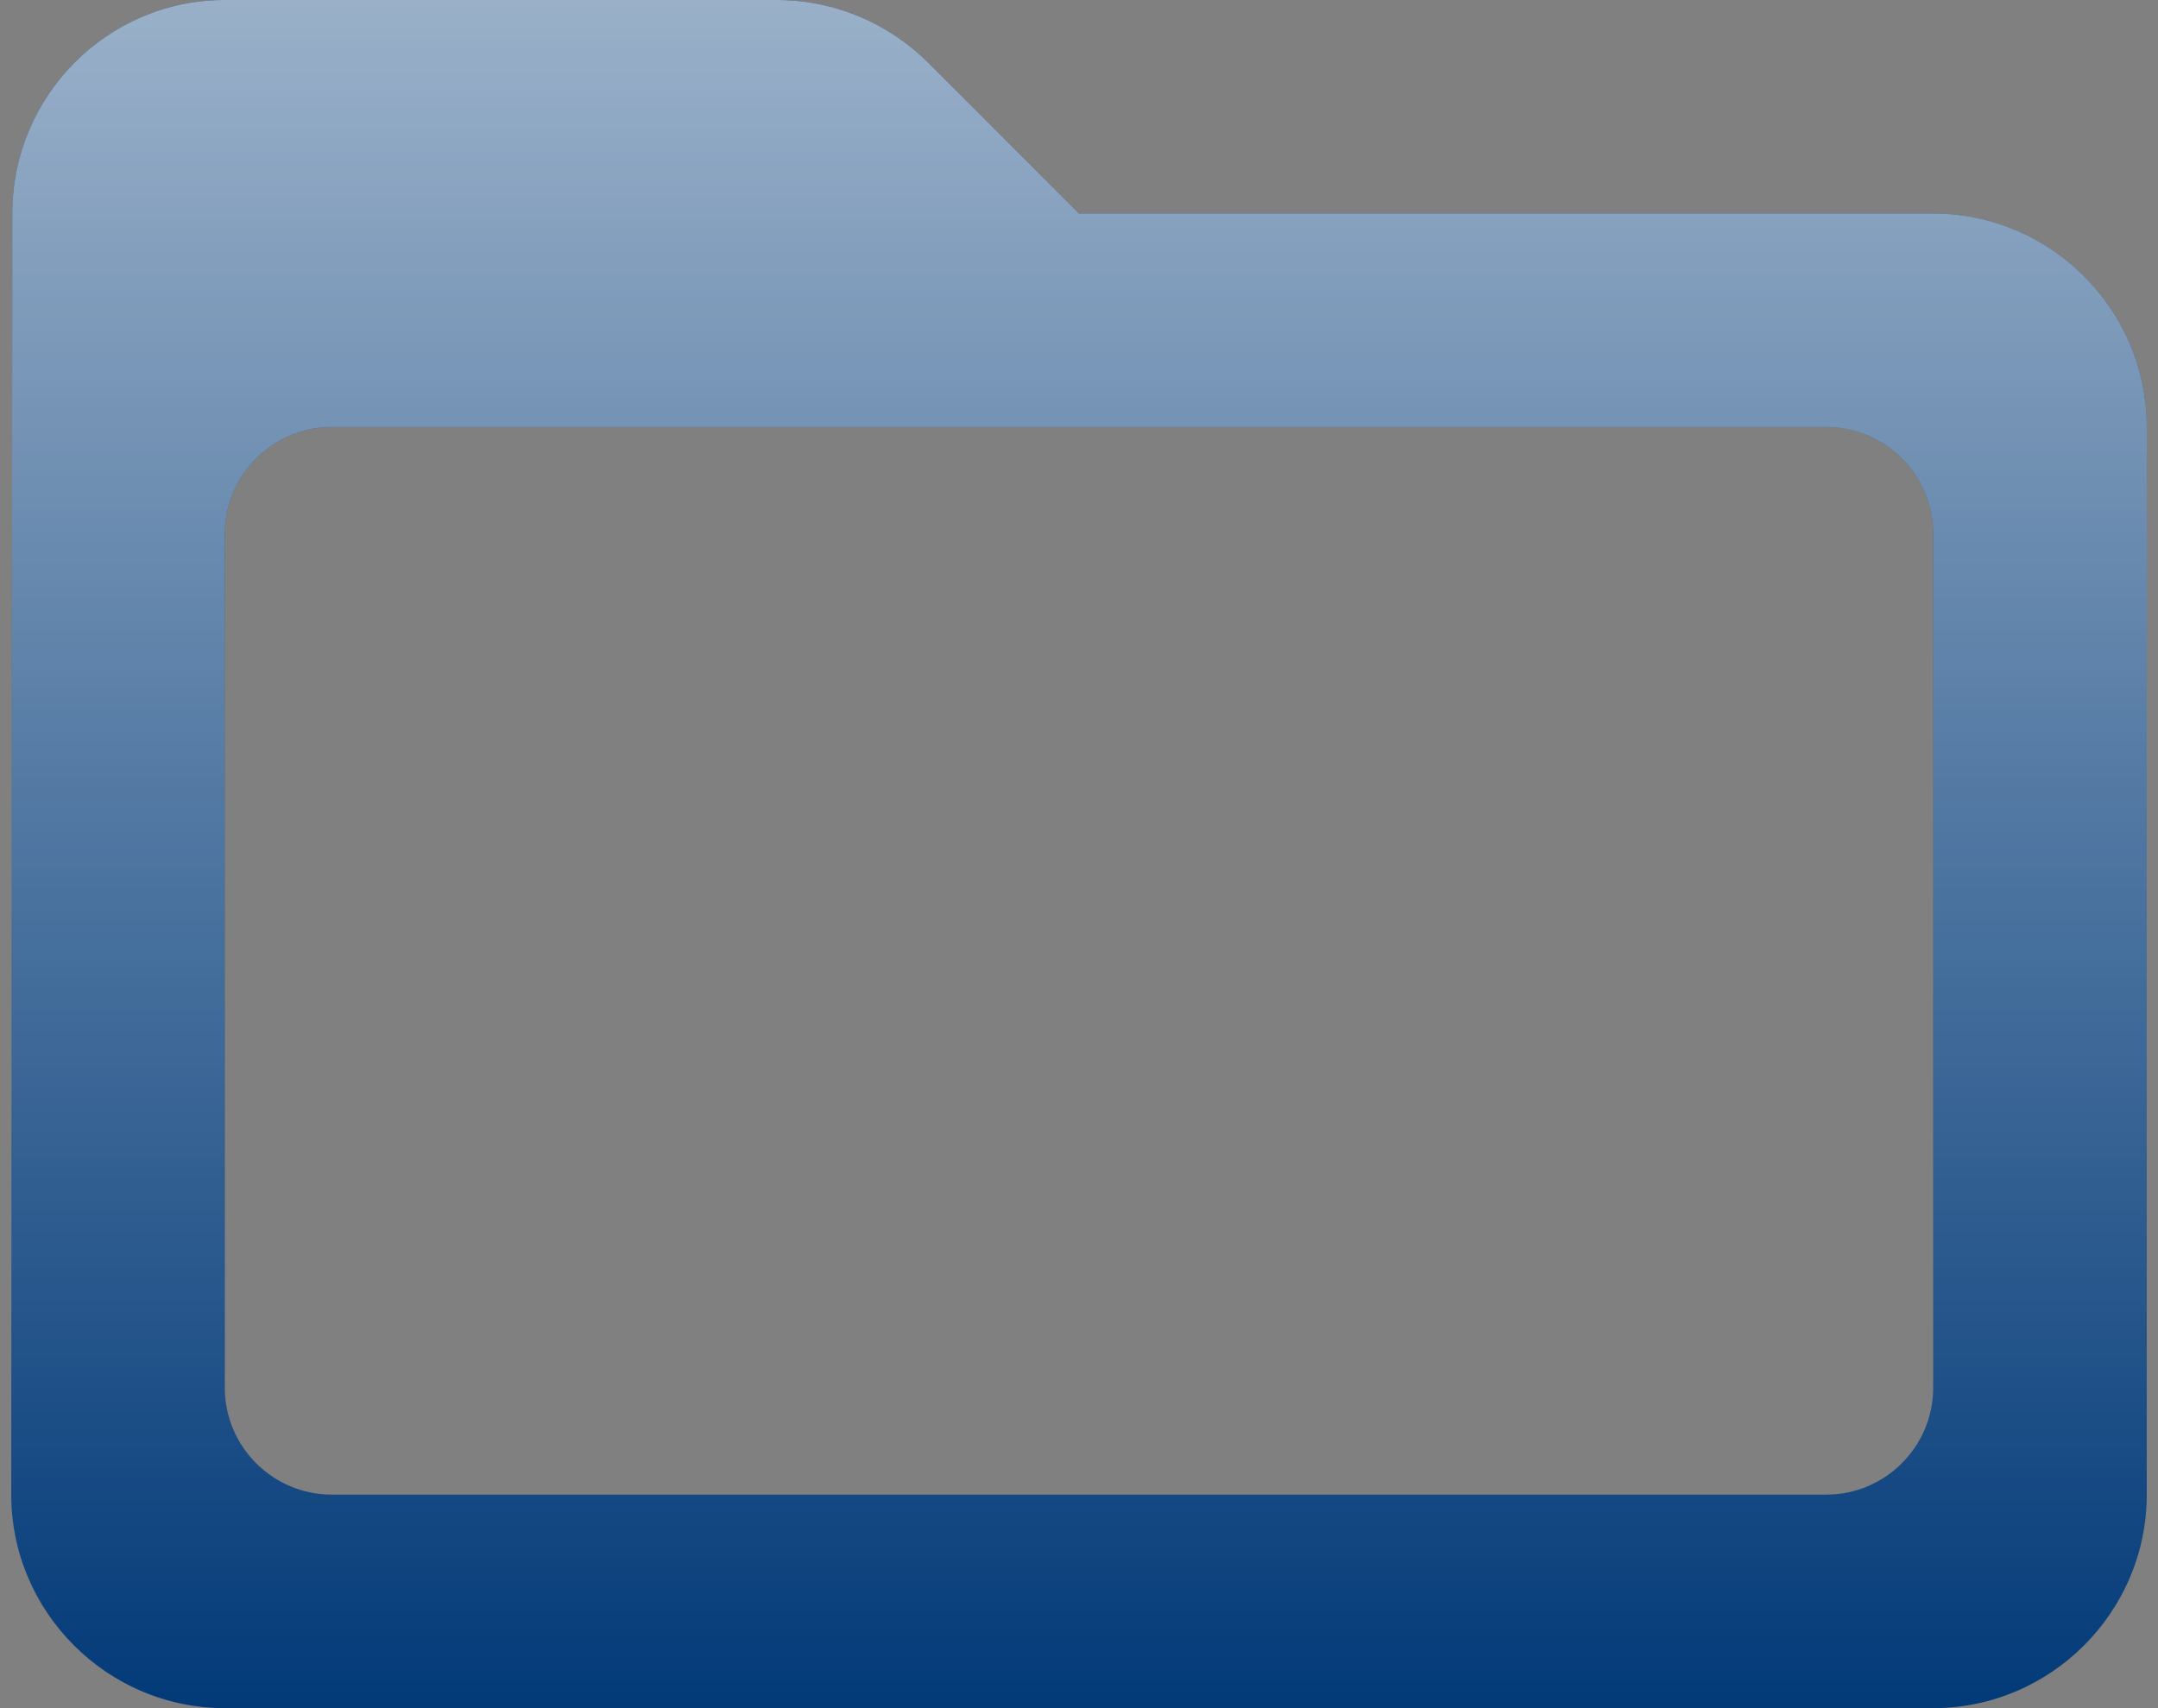 <svg width="96" height="76" viewBox="0 0 96 76" fill="none" xmlns="http://www.w3.org/2000/svg">
<rect x="0" y="0" width="96" height="76" fill="#808080" stroke="none"/>
<path fill-rule="evenodd" clip-rule="evenodd" d="M48 9.5H86C91.225 9.5 95.5 13.775 95.5 19V66.5C95.5 71.725 91.225 76 86 76H10C4.775 76 0.5 71.725 0.5 66.5L0.547 9.5C0.547 4.275 4.775 0 10 0H34.557C37.075 0 39.498 0.998 41.303 2.803L48 9.5ZM10 61.75C10 64.362 12.137 66.5 14.75 66.5H81.25C83.862 66.5 86 64.362 86 61.75V23.75C86 21.137 83.862 19 81.25 19H14.75C12.137 19 10 21.137 10 23.75V61.75Z" fill="#023A78"/>
<path fill-rule="evenodd" clip-rule="evenodd" d="M48 9.5H86C91.225 9.5 95.5 13.775 95.5 19V66.5C95.5 71.725 91.225 76 86 76H10C4.775 76 0.5 71.725 0.5 66.5L0.547 9.5C0.547 4.275 4.775 0 10 0H34.557C37.075 0 39.498 0.998 41.303 2.803L48 9.5ZM10 61.75C10 64.362 12.137 66.5 14.75 66.5H81.25C83.862 66.5 86 64.362 86 61.75V23.75C86 21.137 83.862 19 81.25 19H14.75C12.137 19 10 21.137 10 23.75V61.75Z" fill="url(#paint0_linear)" fill-opacity="0.6"/>
<defs>
<linearGradient id="paint0_linear" x1="48" y1="0" x2="48" y2="76" gradientUnits="userSpaceOnUse">
<stop stop-color="white"/>
<stop offset="1" stop-color="white" stop-opacity="0"/>
</linearGradient>
</defs>
</svg>

